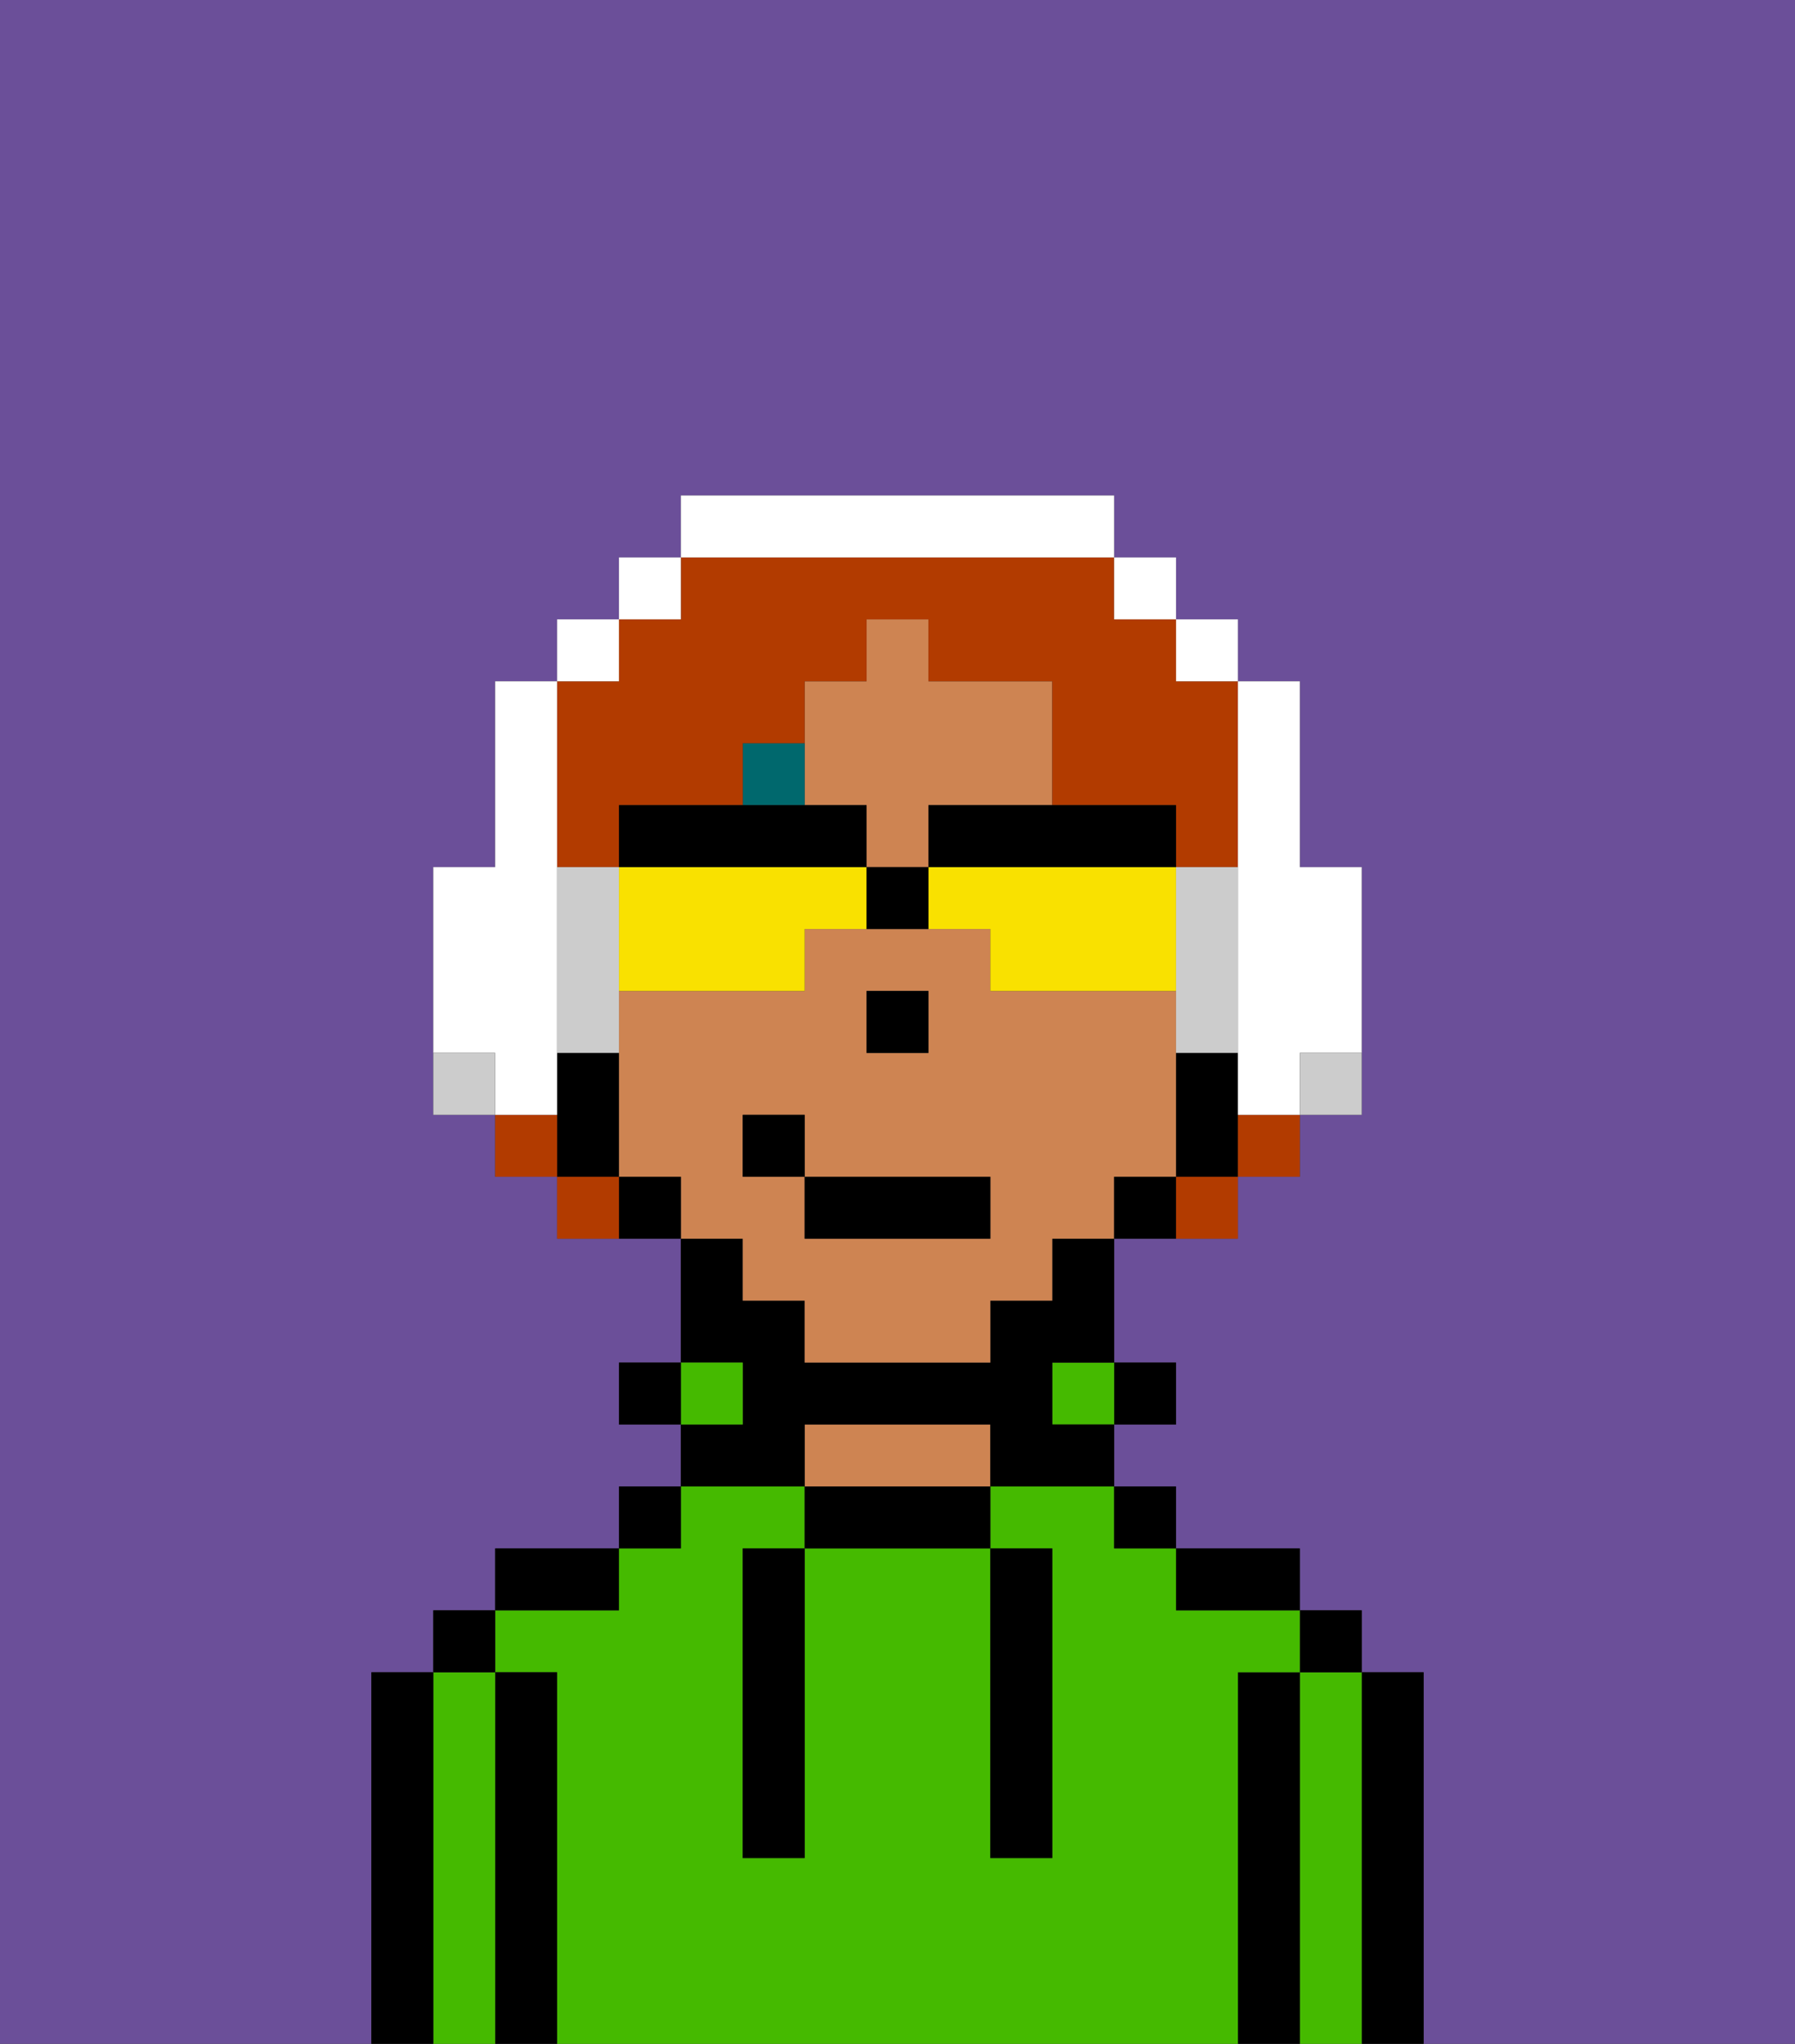 <svg xmlns="http://www.w3.org/2000/svg" viewBox="0 0 29 33"><rect x="0" y="0" width="29" height="33" fill="#333333" stroke="none"/><defs><style>polygon,rect,path{shape-rendering:crispedges;}.ra230-1{fill:#6b4f99;}.ra230-2{fill:#000000;}.ra230-3{fill:#45ba00;}.ra230-4{fill:#ce8452;}.ra230-5{fill:#00686d;}.ra230-6{fill:#b23b00;}.ra230-7{fill:#f9e100;}.ra230-8{fill:#ffffff;}.ra230-9{fill:#ccc;}</style></defs><path class="ra230-1" d="M6,32V27H7V26H8V25h2V24h1V23H10V22h1V20H9V19H8V18H7V14H8V11H9V10h1V9h1V8h7V9h1v1h1v1h1v3h1v4H21v1H20v1H18v2h1v1H18v1h1v1h2v1h1v1h1v6h6V0H0V33H6Z"/><path class="ra230-2" d="M23,27H22v6h1V27Z"/><path class="ra230-3" d="M22,27H21v6h1V27Z"/><rect class="ra230-2" x="21" y="26" width="1" height="1"/><path class="ra230-2" d="M21,27H20v6h1V27Z"/><path class="ra230-3" d="M20,27h1V26H19V25H18V24H16v1h1v5H16V25H13v5H12V25h1V24H11v1H10v1H8v1H9v6H20V27Z"/><path class="ra230-2" d="M20,26h1V25H19v1Z"/><rect class="ra230-2" x="18" y="24" width="1" height="1"/><rect class="ra230-2" x="18" y="22" width="1" height="1"/><rect class="ra230-3" x="17" y="22" width="1" height="1"/><path class="ra230-2" d="M13,24v1h3V24H13Z"/><path class="ra230-4" d="M15,23H13v1h3V23Z"/><path class="ra230-2" d="M13,23h3v1h2V23H17V22h1V20H17v1H16v1H13V21H12V20H11v2h1v1H11v1h2Z"/><rect class="ra230-3" x="11" y="22" width="1" height="1"/><rect class="ra230-2" x="10" y="24" width="1" height="1"/><rect class="ra230-2" x="10" y="22" width="1" height="1"/><path class="ra230-2" d="M10,25H8v1h2Z"/><path class="ra230-2" d="M9,27H8v6H9V27Z"/><path class="ra230-3" d="M8,27H7v6H8V27Z"/><rect class="ra230-2" x="7" y="26" width="1" height="1"/><path class="ra230-2" d="M7,27H6v6H7V27Z"/><path class="ra230-2" d="M12,26v4h1V25H12Z"/><path class="ra230-2" d="M16,30h1V25H16v5Z"/><path class="ra230-4" d="M14,13v1h1V13h2V11H15V10H14v1H13v2Z"/><path class="ra230-4" d="M12,21h1v1h3V21h1V20h1V19h1V16H16V15H13v1H10v3h1v1h1Zm2-5h1v1H14Zm-2,2h1v1h3v1H13V19H12Z"/><path class="ra230-2" d="M20,17H19v2h1V17Z"/><path class="ra230-2" d="M18,19v1h1V19Z"/><path class="ra230-2" d="M10,19v1h1V19Z"/><path class="ra230-2" d="M10,18V17H9v2h1Z"/><rect class="ra230-2" x="14" y="16" width="1" height="1"/><path class="ra230-5" d="M13,12H12v1h1Z"/><rect class="ra230-2" x="13" y="19" width="3" height="1"/><rect class="ra230-2" x="12" y="18" width="1" height="1"/><path class="ra230-6" d="M8,18v1H9V18Z"/><path class="ra230-6" d="M20,19h1V18H20Z"/><path class="ra230-6" d="M9,14h1V13h2V12h1V11h1V10h1v1h2v2h2v1h1V11H19V10H18V9H11v1H10v1H9v3Z"/><path class="ra230-6" d="M9,19v1h1V19Z"/><path class="ra230-6" d="M19,20h1V19H19Z"/><path class="ra230-7" d="M13,14H10v2h3V15h1V14Z"/><path class="ra230-7" d="M15,14v1h1v1h3V14Z"/><path class="ra230-2" d="M15,14h4V13H15Z"/><path class="ra230-2" d="M13,14h1V13H10v1h3Z"/><path class="ra230-2" d="M14,14v1h1V14Z"/><path class="ra230-8" d="M9,17V11H8v3H7v3H8v1H9Z"/><rect class="ra230-8" x="9" y="10" width="1" height="1"/><rect class="ra230-8" x="10" y="9" width="1" height="1"/><path class="ra230-8" d="M18,9V8H11V9h7Z"/><rect class="ra230-8" x="18" y="9" width="1" height="1"/><rect class="ra230-8" x="19" y="10" width="1" height="1"/><path class="ra230-9" d="M9,14v3h1V14Z"/><path class="ra230-8" d="M20,14v4h1V17h1V14H21V11H20v3Z"/><path class="ra230-9" d="M20,16V14H19v3h1Z"/><path class="ra230-9" d="M7,17v1H8V17Z"/><path class="ra230-9" d="M21,18h1V17H21Z"/></svg>
